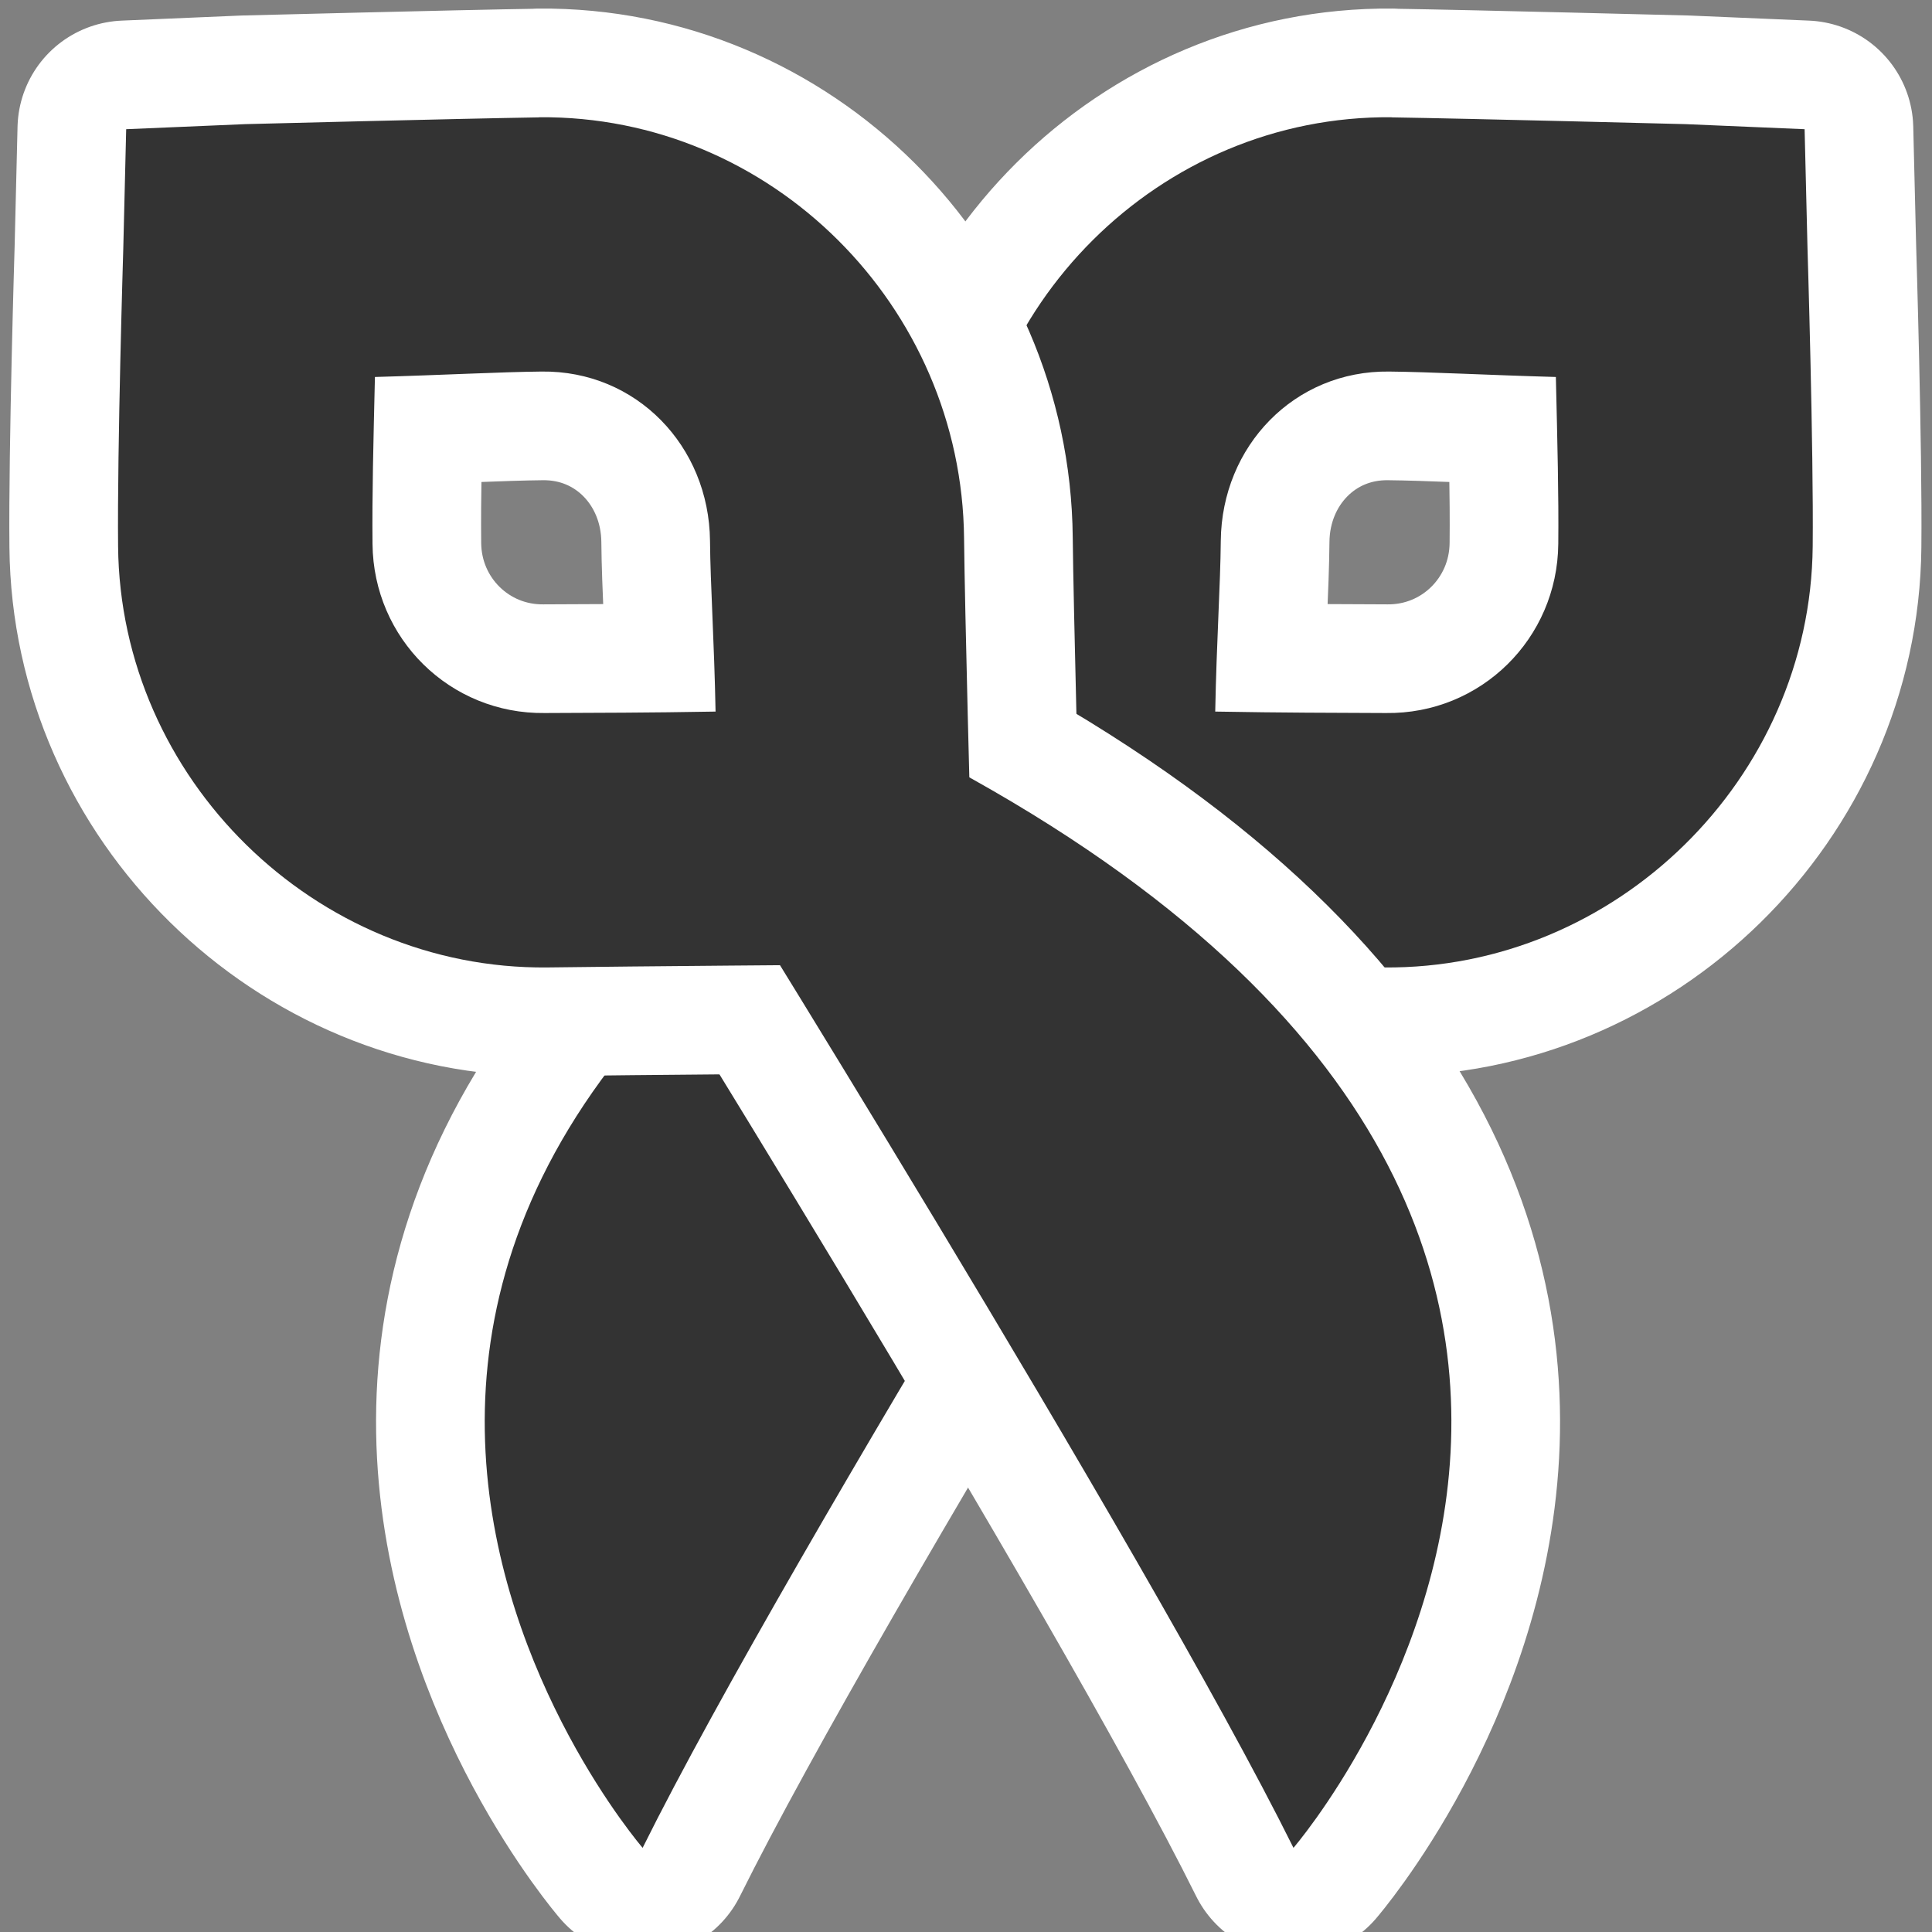 <?xml version="1.0" encoding="UTF-8" standalone="no"?>
<!-- Created with Inkscape (http://www.inkscape.org/) -->

<svg
   xmlns:dc="http://purl.org/dc/elements/1.1/"
   xmlns:cc="http://creativecommons.org/ns#"
   xmlns:rdf="http://www.w3.org/1999/02/22-rdf-syntax-ns#"
   xmlns:svg="http://www.w3.org/2000/svg"
   xmlns="http://www.w3.org/2000/svg"
   xmlns:xlink="http://www.w3.org/1999/xlink"
   xmlns:sodipodi="http://sodipodi.sourceforge.net/DTD/sodipodi-0.dtd"
   xmlns:inkscape="http://www.inkscape.org/namespaces/inkscape"
   width="16"
   height="16"
   id="svg2"
   inkscape:label="Pozadí"
   version="1.1"
   inkscape:version="0.48.0 r9654"
   sodipodi:docname="copyq2.svg">
  <rect width="100%" height="100%" fill="#808080" stroke="none"/>
  <defs
     id="defs3">
    <linearGradient
       id="linearGradient5054">
      <stop
         id="stop5056"
         offset="0"
         style="stop-color:#ffffff;stop-opacity:1;" />
      <stop
         style="stop-color:#017cff;stop-opacity:1;"
         offset="0.616"
         id="stop5058" />
      <stop
         id="stop5060"
         offset="1"
         style="stop-color:#000000;stop-opacity:1;" />
    </linearGradient>
    <linearGradient
       id="linearGradient5016">
      <stop
         style="stop-color:#ffffff;stop-opacity:1;"
         offset="0"
         id="stop5018" />
      <stop
         id="stop5028"
         offset="0.549"
         style="stop-color:#017cff;stop-opacity:1;" />
      <stop
         style="stop-color:#000000;stop-opacity:1;"
         offset="1"
         id="stop5020" />
    </linearGradient>
    <linearGradient
       inkscape:collect="always"
       id="linearGradient4007">
      <stop
         style="stop-color:#000000;stop-opacity:1;"
         offset="0"
         id="stop4009" />
      <stop
         style="stop-color:#000000;stop-opacity:0;"
         offset="1"
         id="stop4011" />
    </linearGradient>
    <linearGradient
       id="linearGradient3976">
      <stop
         id="stop3978"
         offset="0"
         style="stop-color:#ffffff;stop-opacity:1;" />
      <stop
         style="stop-color:#ffffff;stop-opacity:0.577;"
         offset="0.387"
         id="stop3980" />
      <stop
         style="stop-color:#000000;stop-opacity:0.217;"
         offset="0.596"
         id="stop3982" />
      <stop
         id="stop3984"
         offset="0.737"
         style="stop-color:#7f7f7f;stop-opacity:0;" />
      <stop
         id="stop3986"
         offset="1"
         style="stop-color:#ffffff;stop-opacity:0.457;" />
    </linearGradient>
    <linearGradient
       id="linearGradient3920">
      <stop
         style="stop-color:#ffffff;stop-opacity:1;"
         offset="0"
         id="stop3922" />
      <stop
         id="stop3968"
         offset="0.29"
         style="stop-color:#ffffff;stop-opacity:0.577;" />
      <stop
         id="stop3930"
         offset="0.592"
         style="stop-color:#ff0101;stop-opacity:0.469;" />
      <stop
         style="stop-color:#ff1616;stop-opacity:0;"
         offset="0.839"
         id="stop3932" />
      <stop
         style="stop-color:#ffffff;stop-opacity:0.463;"
         offset="1"
         id="stop3924" />
    </linearGradient>
    <linearGradient
       id="linearGradient3888">
      <stop
         style="stop-color:#d5d5d5;stop-opacity:1;"
         offset="0"
         id="stop3890" />
      <stop
         id="stop3898"
         offset="0.294"
         style="stop-color:#99dcff;stop-opacity:1;" />
      <stop
         style="stop-color:#ffffff;stop-opacity:1;"
         offset="0.408"
         id="stop3900" />
      <stop
         style="stop-color:#d2d2d2;stop-opacity:1;"
         offset="1"
         id="stop3892" />
    </linearGradient>
    <linearGradient
       id="linearGradient3878">
      <stop
         style="stop-color:#000000;stop-opacity:1;"
         offset="0"
         id="stop3880" />
      <stop
         style="stop-color:#000000;stop-opacity:0;"
         offset="1"
         id="stop3882" />
    </linearGradient>
    <linearGradient
       inkscape:collect="always"
       xlink:href="#linearGradient4007"
       id="linearGradient4013"
       x1="9.462"
       y1="1047.737"
       x2="16.03"
       y2="1047.737"
       gradientUnits="userSpaceOnUse" />
  </defs>
  <sodipodi:namedview
     id="base"
     pagecolor="#ffffff"
     bordercolor="#666666"
     borderopacity="1.0"
     inkscape:pageopacity="0.0"
     inkscape:pageshadow="2"
     inkscape:zoom="22.63"
     inkscape:cx="8.8481786"
     inkscape:cy="5.4549791"
     inkscape:document-units="px"
     inkscape:current-layer="layer1"
     showgrid="true"
     inkscape:window-width="1366"
     inkscape:window-height="728"
     inkscape:window-x="0"
     inkscape:window-y="0"
     inkscape:window-maximized="1"
     inkscape:snap-global="false">
    <inkscape:grid
       type="xygrid"
       id="grid3865" />
  </sodipodi:namedview>
  <g
     inkscape:label="Vrstva 1"
     inkscape:groupmode="layer"
     id="layer1"
     transform="translate(0,-1036.362)">
    <path
       style="fill:#ffffff;fill-opacity:1;stroke:#ffffff;stroke-width:1.8;stroke-miterlimit:4;stroke-opacity:1;stroke-dasharray:none;stroke-linejoin:round"
       d="m 9.306,1042.15 c -8.781,3.955 -3.984,9.515 -3.984,9.515 1.229,-2.476 4.989,-8.501 4.989,-8.501 0,0 -0.631,-0.612 -1.005,-1.014 z"
       id="path3888"
       inkscape:connector-curvature="0"
       sodipodi:nodetypes="cccc" />
    <path
       style="font-size:medium;font-style:normal;font-variant:normal;font-weight:normal;font-stretch:normal;text-indent:0;text-align:start;text-decoration:none;line-height:normal;letter-spacing:normal;word-spacing:normal;text-transform:none;direction:ltr;block-progression:tb;writing-mode:lr-tb;text-anchor:start;baseline-shift:baseline;color:#000000;fill:#ffffff;fill-opacity:1;stroke:#ffffff;stroke-width:1.8;stroke-linejoin:round;stroke-miterlimit:4;stroke-opacity:1;stroke-dasharray:none;marker:none;visibility:visible;display:inline;overflow:visible;enable-background:accumulate;font-family:Sans;-inkscape-font-specification:Sans"
       d="m 11.524,1037.334 c 0.647,0.01 2.434,0.056 2.434,0.056 l 0.987,0.042 0.024,0.987 c 0,0 0.051,1.66 0.043,2.468 -0.018,1.923 -1.629,3.505 -3.552,3.487 -0.732,-0.01 -2.467,-0.023 -2.467,-0.023 l -1.053,-0.01 0.01,-1.053 c 0,0 0.05,-1.876 0.056,-2.467 0.018,-1.923 1.596,-3.505 3.519,-3.488 z m -0.019,2.105 c -0.785,-0.01 -1.387,0.617 -1.395,1.402 -0.003,0.363 -0.035,0.833 -0.046,1.414 0.562,0.01 0.983,0.01 1.414,0.012 0.785,0.01 1.42,-0.616 1.427,-1.401 0.004,-0.4 -0.007,-0.833 -0.02,-1.382 -0.568,-0.016 -1.051,-0.042 -1.381,-0.045 z"
       id="path3890"
       inkscape:connector-curvature="0" />
    <path
       inkscape:connector-curvature="0"
       id="path3892"
       d="m 11.524,1037.334 c 0.647,0.01 2.434,0.056 2.434,0.056 l 0.987,0.042 0.024,0.987 c 0,0 0.051,1.66 0.043,2.468 -0.018,1.923 -1.629,3.505 -3.552,3.487 -0.732,-0.01 -2.467,-0.023 -2.467,-0.023 l -1.053,-0.01 0.01,-1.053 c 0,0 0.05,-1.876 0.056,-2.467 0.018,-1.923 1.596,-3.505 3.519,-3.488 z m -0.019,2.105 c -0.785,-0.01 -1.387,0.617 -1.395,1.402 -0.003,0.363 -0.035,0.833 -0.046,1.414 0.562,0.01 0.983,0.01 1.414,0.012 0.785,0.01 1.42,-0.616 1.427,-1.401 0.004,-0.4 -0.007,-0.833 -0.02,-1.382 -0.568,-0.016 -1.051,-0.042 -1.381,-0.045 z"
       style="font-size:medium;font-style:normal;font-variant:normal;font-weight:normal;font-stretch:normal;text-indent:0;text-align:start;text-decoration:none;line-height:normal;letter-spacing:normal;word-spacing:normal;text-transform:none;direction:ltr;block-progression:tb;writing-mode:lr-tb;text-anchor:start;baseline-shift:baseline;color:#000000;fill:#333333;fill-opacity:1;stroke:none;stroke-width:2;marker:none;visibility:visible;display:inline;overflow:visible;enable-background:accumulate;font-family:Sans;-inkscape-font-specification:Sans" />
    <path
       sodipodi:nodetypes="cccc"
       inkscape:connector-curvature="0"
       id="path3894"
       d="m 9.306,1042.15 c -8.781,3.955 -3.984,9.515 -3.984,9.515 1.229,-2.476 4.989,-8.501 4.989,-8.501 0,0 -0.631,-0.612 -1.005,-1.014 z"
       style="fill:#333333;fill-opacity:1;stroke:none;stroke-linejoin:round" />
    <rect
       style="fill:#000000;fill-opacity:1;fill-rule:nonzero;stroke:none;stroke-linejoin:round"
       id="rect3032"
       width="15.998"
       height="15.998"
       x="-16.044"
       y="1036.364" />
    <path
       sodipodi:nodetypes="cccc"
       inkscape:connector-curvature="0"
       id="path3840"
       d="m 6.728,1042.15 c 8.781,3.955 3.984,9.515 3.984,9.515 -1.229,-2.476 -4.989,-8.501 -4.989,-8.501 0,0 0.631,-0.612 1.005,-1.014 z"
       style="fill:#ffffff;fill-opacity:1;stroke:#ffffff;stroke-width:1.8;stroke-miterlimit:4;stroke-opacity:1;stroke-dasharray:none;stroke-linejoin:round" />
    <path
       inkscape:connector-curvature="0"
       id="path3842"
       d="m 4.466,1037.334 c -0.647,0.01 -2.434,0.056 -2.434,0.056 l -0.987,0.042 -0.024,0.987 c 0,0 -0.051,1.66 -0.043,2.468 0.018,1.923 1.629,3.505 3.552,3.487 0.732,-0.01 2.467,-0.023 2.467,-0.023 l 1.053,-0.01 -0.01,-1.053 c 0,0 -0.05,-1.876 -0.056,-2.467 -0.018,-1.923 -1.596,-3.505 -3.519,-3.488 z m 0.019,2.105 c 0.785,-0.01 1.387,0.617 1.395,1.402 0.003,0.363 0.035,0.833 0.046,1.414 -0.562,0.01 -0.983,0.01 -1.414,0.012 -0.785,0.01 -1.42,-0.616 -1.427,-1.401 -0.004,-0.4 0.007,-0.833 0.02,-1.382 0.568,-0.016 1.051,-0.042 1.381,-0.045 z"
       style="font-size:medium;font-style:normal;font-variant:normal;font-weight:normal;font-stretch:normal;text-indent:0;text-align:start;text-decoration:none;line-height:normal;letter-spacing:normal;word-spacing:normal;text-transform:none;direction:ltr;block-progression:tb;writing-mode:lr-tb;text-anchor:start;baseline-shift:baseline;color:#000000;fill:#ffffff;fill-opacity:1;stroke:#ffffff;stroke-width:1.8;stroke-linejoin:round;stroke-miterlimit:4;stroke-opacity:1;stroke-dasharray:none;marker:none;visibility:visible;display:inline;overflow:visible;enable-background:accumulate;font-family:Sans;-inkscape-font-specification:Sans" />
    <path
       style="font-size:medium;font-style:normal;font-variant:normal;font-weight:normal;font-stretch:normal;text-indent:0;text-align:start;text-decoration:none;line-height:normal;letter-spacing:normal;word-spacing:normal;text-transform:none;direction:ltr;block-progression:tb;writing-mode:lr-tb;text-anchor:start;baseline-shift:baseline;color:#000000;fill:#333333;fill-opacity:1;stroke:none;stroke-width:2;marker:none;visibility:visible;display:inline;overflow:visible;enable-background:accumulate;font-family:Sans;-inkscape-font-specification:Sans"
       d="m 4.466,1037.334 c -0.647,0.01 -2.434,0.056 -2.434,0.056 l -0.987,0.042 -0.024,0.987 c 0,0 -0.051,1.66 -0.043,2.468 0.018,1.923 1.629,3.505 3.552,3.487 0.732,-0.01 2.467,-0.023 2.467,-0.023 l 1.053,-0.01 -0.01,-1.053 c 0,0 -0.05,-1.876 -0.056,-2.467 -0.018,-1.923 -1.596,-3.505 -3.519,-3.488 z m 0.019,2.105 c 0.785,-0.01 1.387,0.617 1.395,1.402 0.003,0.363 0.035,0.833 0.046,1.414 -0.562,0.01 -0.983,0.01 -1.414,0.012 -0.785,0.01 -1.42,-0.616 -1.427,-1.401 -0.004,-0.4 0.007,-0.833 0.02,-1.382 0.568,-0.016 1.051,-0.042 1.381,-0.045 z"
       id="path3844"
       inkscape:connector-curvature="0" />
    <path
       style="fill:#333333;fill-opacity:1;stroke:none;stroke-linejoin:round"
       d="m 6.728,1042.15 c 8.781,3.955 3.984,9.515 3.984,9.515 -1.229,-2.476 -4.989,-8.501 -4.989,-8.501 0,0 0.631,-0.612 1.005,-1.014 z"
       id="path3846"
       inkscape:connector-curvature="0"
       sodipodi:nodetypes="cccc" />
  </g>
</svg>
